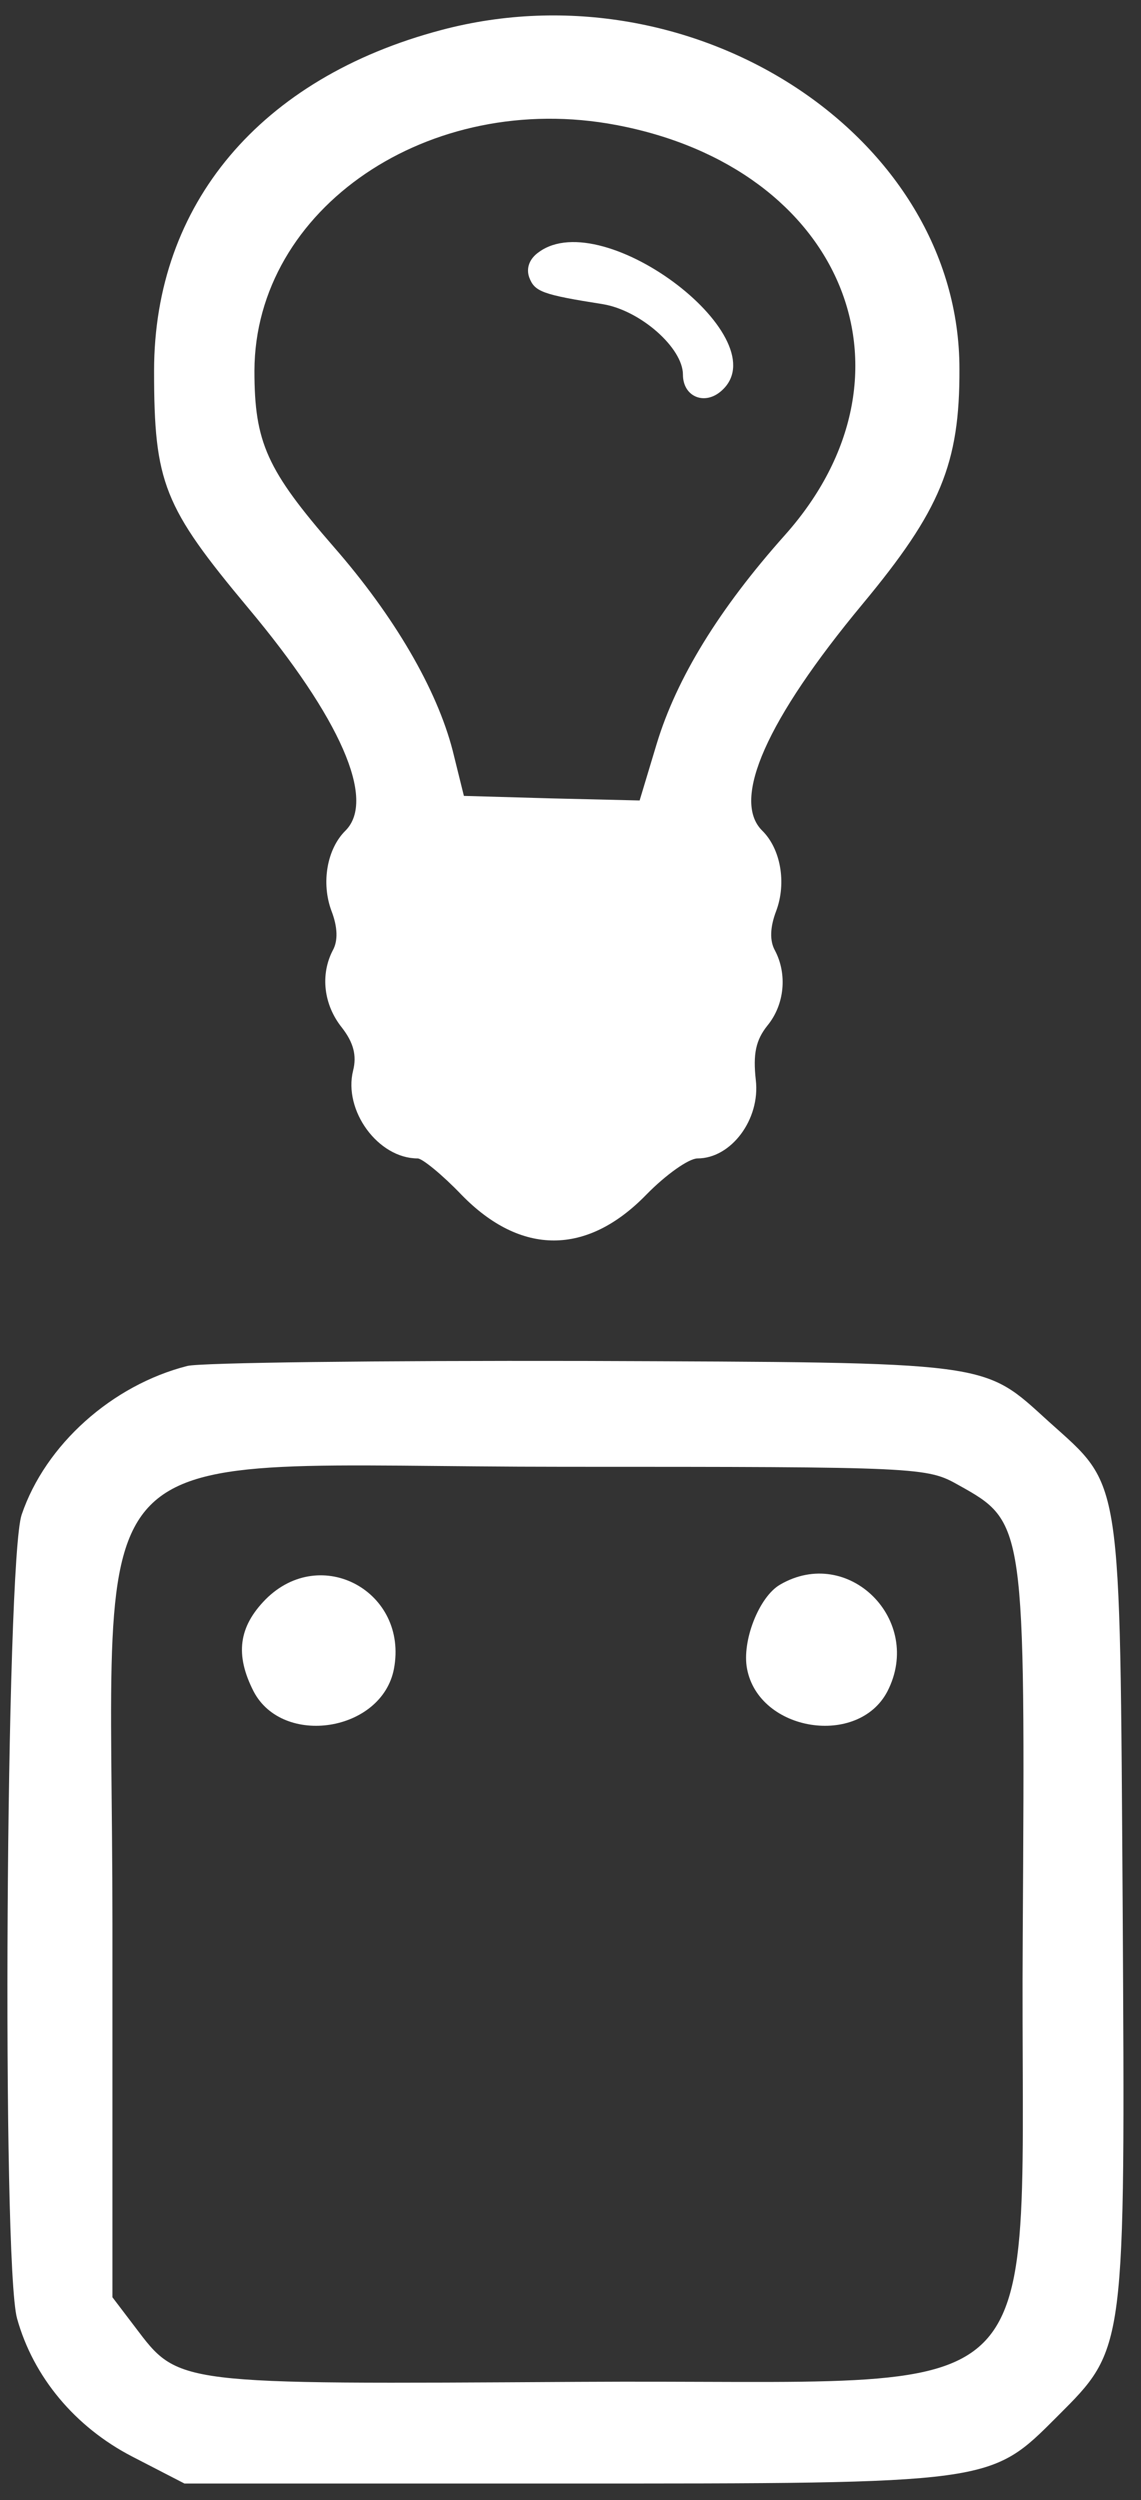 <?xml version="1.0" standalone="no"?>
<!DOCTYPE svg PUBLIC "-//W3C//DTD SVG 20010904//EN"
 "http://www.w3.org/TR/2001/REC-SVG-20010904/DTD/svg10.dtd">
<svg version="1.0" xmlns="http://www.w3.org/2000/svg"
 width="137pt" height="300pt" viewBox="0 0 137 300"
 preserveAspectRatio="xMidYMid meet">
<rect x="0" y="0" width="137" height="300" fill="#333333" stroke="none"/>
<g transform="translate(0,300) scale(0.05,-0.05)"
fill="#ffffff" stroke="none">
<path d="M1060 5928 c-435 -115 -690 -418 -690 -818 0 -269 23 -326 226 -569
222 -265 307 -460 234 -534 -45 -44 -59 -126 -34 -193 15 -39 16 -72 3 -95
-30 -58 -22 -130 22 -185 28 -36 36 -67 27 -103 -24 -96 60 -211 155 -211 11
0 59 -39 105 -87 143 -147 302 -146 444 0 47 48 102 87 123 87 81 0 151 94
140 188 -7 63 0 96 28 131 41 50 48 123 18 180 -13 23 -12 56 3 95 25 67 11
149 -34 193 -74 74 11 266 241 543 187 225 234 337 233 565 0 558 -637 974
-1244 813z m420 -228 c545 -103 749 -598 405 -984 -158 -177 -260 -343 -308
-501 l-41 -136 -211 5 -211 6 -27 109 c-38 147 -140 322 -285 488 -161 185
-191 251 -191 423 1 390 420 675 869 590z"/>
<path d="M1294 5395 c-23 -16 -31 -39 -23 -61 13 -34 31 -41 177 -64 90 -15
192 -105 192 -169 0 -52 50 -74 90 -41 148 122 -279 450 -436 335z"/>
<path d="M450 2722 c-181 -46 -341 -189 -398 -357 -38 -111 -48 -1797 -11
-1929 39 -140 139 -260 276 -331 l126 -65 905 0 c1039 0 1029 -1 1191 161 165
165 163 153 157 1221 -7 1051 0 1007 -177 1166 -161 146 -127 142 -1119 146
-490 1 -917 -4 -950 -12z m1852 -286 c160 -89 160 -91 154 -1082 -8 -1183 113
-1062 -1068 -1070 -971 -6 -958 -8 -1064 132 l-54 71 0 895 c0 1218 -119 1098
1085 1098 857 0 871 -1 947 -44z"/>
<path d="M638 2162 c-65 -66 -74 -133 -29 -221 70 -134 308 -97 337 54 35 185
-175 300 -308 167z"/>
<path d="M1873 2197 c-50 -29 -92 -135 -79 -202 29 -151 267 -188 337 -54 88
171 -94 352 -258 256z"/>
</g>
</svg>
